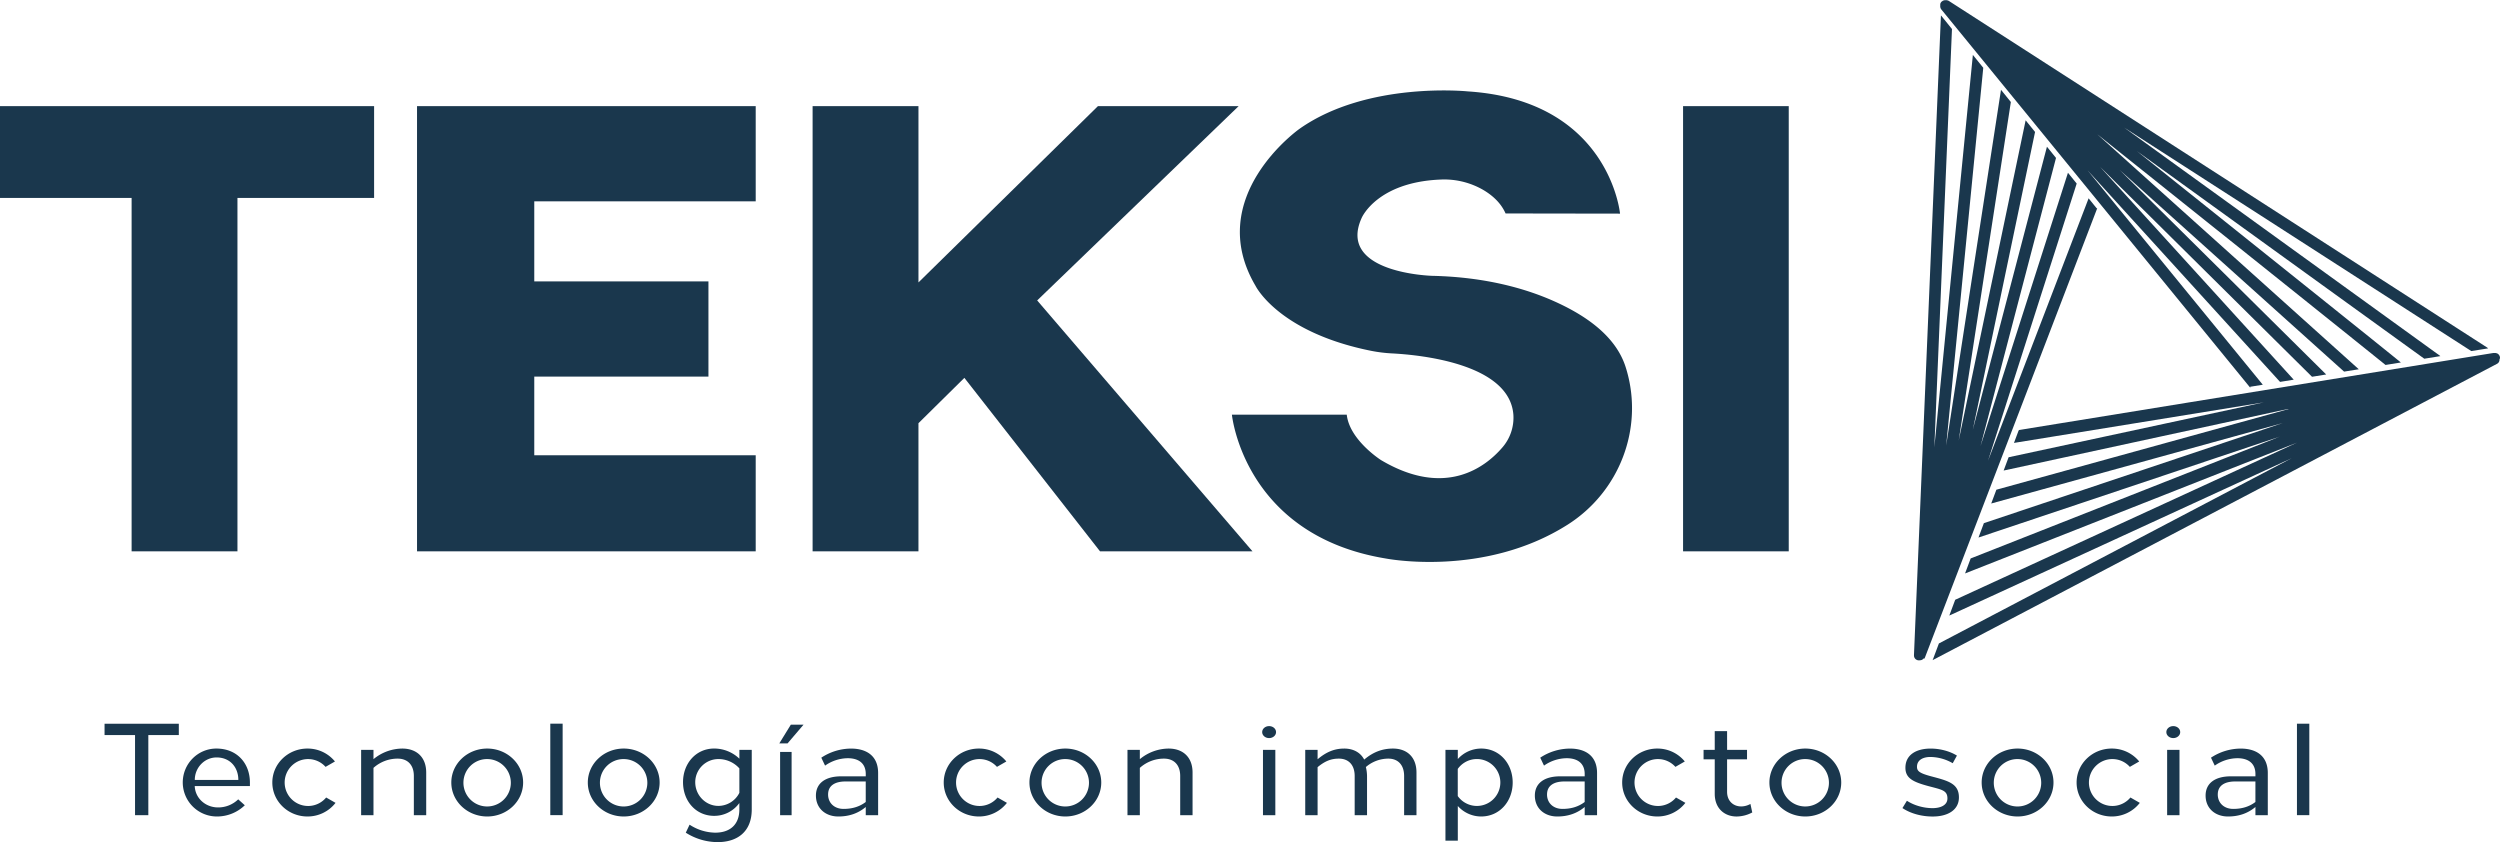 <svg xmlns="http://www.w3.org/2000/svg" viewBox="0 0 3198.29 1077.34"><defs><style>.cls-1{fill:#1a374d;}</style></defs><g id="Capa_2" data-name="Capa 2"><g id="LogoCompleto"><g id="Logo_completoOriginal_copia_2" data-name="Logo completoOriginal copia 2"><path class="cls-1" d="M478.59,253.25H303.78V705.34H168.37V253.25H0V135.75H478.6Z"/><path class="cls-1" d="M966.8,257.55H683.5V360H906.32V481.8H683.5V582.46H966.79V705.34H533.51V135.75H966.79Z"/><path class="cls-1" d="M1326.88,384.36l275.48,321H1407.3L1233.74,483.41l-58.75,58V705.34H1039.58V135.75H1175V361.32l229.63-225.57h180Z"/><path class="cls-1" d="M2072.54,273.31S2059.1,128.77,1878,116.94c0,0-128.43-13.43-215.48,47.83,0,0-123.59,87-56.24,201,0,0,29,59.22,148,83.08a187.3,187.3,0,0,0,26.82,3.29c36,1.89,150.14,13.07,155,78.49a58.08,58.08,0,0,1-14.36,42.12c-20.68,23.95-72,65.09-155,15.84,0,0-40.3-25.61-43.8-58.12H1576s15,154,196.67,184c0,0,125.49,24.85,232.78-43.23,66.22-42,97.49-122.76,75.38-198-.31-1-.62-2.05-.94-3.08-12.8-41.24-53.33-67.82-92.82-85.29-34.46-15.25-85.7-30.46-154.76-32,0,0-122.51-3.23-90.27-74.16,0,0,19.36-45.62,100.75-49A99.77,99.77,0,0,1,1897.58,243c11.29,6.65,22.51,16.33,28.53,30.08Z"/><path class="cls-1" d="M2288.37,705.34h-135.2V135.75h135.2Z"/><g id="Icono_copia_6" data-name="Icono copia 6"><g id="Lineas2_copia_15" data-name="Lineas2 copia 15"><path class="cls-1" d="M2461.82,842.61l.11-.15.1-.15.26-.36a.2.2,0,0,1,0-.08l0-.07.09-.16a6.84,6.84,0,0,0,.42-.86h0l0-.09v0L2683,266.45h-.75L2672,253.7,2543.34,589.34l113.4-354.51L2645.57,221,2533.69,570.73l96.6-368.68-11.6-14.36-94.82,361.92,79.61-380.77-12.05-14.93-85.63,409.6,66.71-433-12.61-15.63L2489.77,570l47.45-483.27-13.3-16.48-49.29,502,22.56-535.13L2483.51,20.2l-.45-.4-34.47,817.74v0h0v.28c0,.12,0,.25,0,.37v.14l0,.25v0a2.85,2.85,0,0,0,0,.29v0s0,.06,0,.09,0,.2.06.3a.13.13,0,0,0,0,.06l0,.2,0,.05a.29.29,0,0,0,0,.09,3.37,3.37,0,0,0,.1.34.43.43,0,0,1,0,.05s0,.11.05.16v0l0,.09a3.45,3.45,0,0,0,.14.34v0l.06.16,0,0,0,.09.16.31h0l.09.19,0,0a.56.56,0,0,0,0,.08,2.68,2.68,0,0,0,.18.28l.15.25.05.06a2.23,2.23,0,0,0,.19.24l0,.06a1.83,1.83,0,0,0,.13.16l0,0,.05.06.19.2h0l.21.23,0,0,0,0,0,0,.2.17.26.23.08.06.22.16c.1.07.18.14.28.2l0,0,.05,0,.27.16a2.34,2.34,0,0,0,.27.15l0,0h0l.34.16.23.11.06,0c.14.06.29.1.43.15l.2.07h.09l.23.06a4.1,4.1,0,0,0,.48.1l.14,0h0l.19,0,.37,0h.63c.31,0,.62,0,.92-.07l.15,0,.09,0h.1a7.54,7.54,0,0,0,.82-.2l.09,0,.15-.05h0l.15,0,.57-.24.11,0,.11-.05,0,0,.17-.1.15-.08c.13-.07.25-.15.37-.23l.18-.12.13-.09.22-.17.13-.11.27-.22.1-.11,0,0,.16-.16.22-.23.1-.12.08-.1Z"/></g><g id="lineas1_copia_15" data-name="lineas1 copia 15"><path class="cls-1" d="M3181.72,444.51,2493.31,1.26l0,0,0,0h0L2493,1.1c-.13-.08-.25-.16-.39-.23l0,0,0,0-.14-.06-.09,0-.3-.14h0l-.05,0-.05,0-.29-.1-.33-.12h-.06l-.35-.09-.27-.07h-.07l-.38,0-.23,0h-.09l-.38,0h-1l-.3,0h-.05l-.26,0-.1,0-.24.06-.09,0-.27.06-.09,0-.21.07-.08,0-.31.1-.08,0-.26.12-.31.13-.05,0h0c-.11.05-.2.12-.3.17h0l-.23.13,0,0c-.13.08-.25.17-.37.26l0,0-.12.08,0,0-.07.06h0l-.1.09-.23.2-.06.05L2484,2h0l0,0a.46.46,0,0,0-.07.07l-.24.25,0,0-.15.17h0a.1.1,0,0,1,0,0l-.24.31-.16.21,0,0h0v0l-.2.31c-.05.08-.1.15-.15.24l0,0,0,0a2.64,2.64,0,0,0-.15.29c0,.08-.09.17-.13.26l0,.06,0,0a2,2,0,0,1-.1.26v0c0,.09-.08.17-.11.26l0,.07s0,0,0,.07l-.06.22v.08c0,.08,0,.16-.07.24v.07s0,0,0,.08l0,.19s0,.06,0,.1h0c0,.08,0,.15,0,.23v.07s0,.06,0,.1,0,.16,0,.24v0a2.28,2.28,0,0,0,0,.26v.16c0,.09,0,.19,0,.28a2.26,2.26,0,0,0,0,.26V8c0,.1,0,.2,0,.3l0,.25s0,0,0,.07v.07c0,.1,0,.2.07.31s0,.15.05.23,0,.05,0,.07l0,.07c0,.1.06.2.1.31a1.87,1.87,0,0,0,.07.22.25.25,0,0,0,0,.07l0,.08c0,.1.08.19.13.29a1.89,1.89,0,0,0,.09.21l0,.06a.54.54,0,0,0,.05.11l.14.25a.59.59,0,0,1,0,.08.75.75,0,0,1,.07.12l0,.06.09.13.15.22c.06.08.1.16.16.23l.12.16s0,.05.07.08l395.35,484.09-.14-1.35,16.09-2.6L2670.8,218.07l246.1,270.49,17.5-2.82L2686.51,213.28,2957.81,482l18.13-2.92-264.3-261.75,287.18,258.07,18.81-3-334.51-300.6c154,123,316.83,253.19,368.72,295.08l19.61-3.16c-10.2-8.35-33-26.71-85-68.35-48.56-38.91-116.16-93-200.91-160.7l-51.78-41.38,367.67,265.6,20.54-3.31a7.88,7.88,0,0,0-.87-.74L2717.51,163.22l444.06,285.91,21.31-3.43.23,0A7.85,7.85,0,0,0,3181.72,444.51Z"/></g><g id="Lineas3_copia_15" data-name="Lineas3 copia 15"><path class="cls-1" d="M3198.28,458.67h0c0-.1,0-.2,0-.29v-.08a3,3,0,0,0,0-.42v0c0-.07,0-.14,0-.22a.13.13,0,0,0,0-.06v-.08h0a.24.24,0,0,0,0-.08,3,3,0,0,0-.06-.32l0-.18v-.06s0-.06,0-.09-.07-.23-.1-.34,0-.19-.08-.28h0v0l0-.06c0-.11-.09-.22-.13-.34l-.12-.27,0-.05h0v0l-.16-.3a2.49,2.49,0,0,0-.15-.28l0-.06,0,0c-.05-.09-.11-.17-.16-.25l-.18-.27,0-.07,0,0-.15-.19,0,0-.18-.23-.07-.07-.05-.06-.06-.06-.12-.13,0,0-.18-.18-.07-.07-.28-.24-.19-.15a.27.27,0,0,0-.08-.07l-.07-.05,0,0-.17-.11-.21-.15-.08-.05-.08-.05-.2-.11h0l-.24-.13-.1,0-.06,0-.25-.11-.24-.11-.1,0-.06,0-.27-.09-.24-.08-.1,0-.07,0-.28-.07-.24-.05-.1,0H3192l-.29,0-.23,0h-1l-.25,0h-.32l-.18,0h-.09l-606.73,98.51-.69,1.24-5.71,15.27,319.71-51.91-326.57,70.25-6.35,17L2932.56,522,2554,626.5l-6.6,17.65,373-102.95L2538,669.29l-6.88,18.37,385.61-129.14-395.62,155.9-7.18,19.19,424.64-167.33-437.23,201-7.56,20.22,438-201.32-451.31,237-7.49,20-.62,1.4,721.85-379h0l0,0h0l0,0,.16-.09h0l.39-.21,0,0,0,0,.19-.14h0l.22-.16.07,0,0,0,.06-.05.22-.18,0,0,.23-.21.06-.06c.09-.08.16-.17.24-.25h0a1.8,1.8,0,0,0,.19-.2l.06-.07c.08-.09.15-.19.23-.29s.1-.12.14-.19l0,0,0-.07.2-.3.13-.21,0,0,0-.06c.06-.1.11-.2.16-.3l.12-.24,0-.05,0-.05c0-.09.07-.19.1-.28v0c0-.09.08-.18.11-.27s0-.08,0-.11a2.17,2.17,0,0,1,.07-.24l0-.06c0-.1.06-.19.08-.29l0-.12a2.07,2.07,0,0,1,0-.22v0c0-.12.05-.23.07-.34v0h0a.13.13,0,0,0,0-.06l0-.27,0-.35V459C3198.29,458.88,3198.28,458.78,3198.28,458.67Z"/></g></g><path class="cls-1" d="M228.76,940.38h-39v102.49h-17V940.38h-39V925.89h95Z"/><path class="cls-1" d="M319.72,1001.09v4.58h-70.6c.7,15.77,14,27.28,29.77,27.29a36.75,36.75,0,0,0,25.86-10.35l8.43,7.57a51,51,0,0,1-35.56,14.36,43.63,43.63,0,0,1-43.82-43.45c0-24.06,19.29-43.45,43-43.45C303.72,957.64,319.72,977,319.72,1001.09ZM249.2,997.8h55.71c0-16-10.42-28.8-27.85-28.8C261.79,969,249.2,981.85,249.2,997.8Z"/><path class="cls-1" d="M428.5,974.17l-12,6.9a30,30,0,1,0,.76,39.19l12,6.85a45.23,45.23,0,0,1-35.93,17.43c-24.76,0-44.94-19.38-44.94-43.45s20.18-43.45,44.94-43.45A45.09,45.09,0,0,1,428.5,974.17Z"/><path class="cls-1" d="M545.25,988.32v54.55H529.44V992.75c0-14.51-8.31-22.23-20.71-22.23a46.06,46.06,0,0,0-30.93,11.84v60.51H462V959.31H477.8v11.91a58.47,58.47,0,0,1,36.9-13.57C532.25,957.65,545.25,968,545.25,988.32Z"/><path class="cls-1" d="M669.24,1001.09c0,24.07-20.63,43.45-45.94,43.45s-45.93-19.38-45.93-43.45S598,957.64,623.3,957.64,669.24,977,669.24,1001.09Zm-76.36,0a30.32,30.32,0,1,0,30.32-30A30.2,30.2,0,0,0,592.88,1001.09Z"/><path class="cls-1" d="M719.79,1042.84H704v-117h15.8Z"/><path class="cls-1" d="M843.87,1001.09c0,24.07-20.63,43.45-45.94,43.45S752,1025.16,752,1001.09s20.63-43.45,45.94-43.45S843.87,977,843.87,1001.09Zm-76.37,0a30.33,30.33,0,1,0,30.33-30A30.2,30.2,0,0,0,767.5,1001.09Z"/><path class="cls-1" d="M945.91,970.62V959.31h15.81v76.23c0,28.93-18.93,41.87-43.83,41.8a76.51,76.51,0,0,1-40.56-12.08l4.86-10.24a61.32,61.32,0,0,0,32.67,10.22c18.18.07,31-9.53,31-29.71v-8.21a39.55,39.55,0,0,1-32.21,16.41c-23.37,0-39.85-18.84-39.85-43.12,0-23.81,16.48-43,39.85-43A46.64,46.64,0,0,1,945.91,970.62Zm-56.48,30c0,16.81,13.39,30.39,29.69,30.39a30.33,30.33,0,0,0,26.77-16.71V983a36,36,0,0,0-26.77-11.91A29.65,29.65,0,0,0,889.43,1000.61Z"/><path class="cls-1" d="M1028,927.06,1007.57,951H997l14.71-23.9ZM998,1042.87V962h14.71v80.88Z"/><path class="cls-1" d="M1123.39,988.88v54h-15.82v-10.5c-9.67,8.15-21.35,12.17-35,12.17-16.62,0-28.74-10.51-28.74-26.75,0-16.08,12.42-24.58,32.19-24.63h31.57v-2.87c0-14.14-9.48-20.32-23.13-20.3a51,51,0,0,0-28.93,9.48l-4.81-10.16a69.38,69.38,0,0,1,37.74-11.64C1108.29,957.59,1123.39,966.76,1123.39,988.88Zm-64,27.42c0,11.24,8.29,18.54,19.77,18.54,11.22,0,20.59-2.88,28.39-8.84V999.74h-25.84C1067.8,999.74,1059.41,1005.31,1059.41,1016.3Z"/><path class="cls-1" d="M1287.43,974.17l-12,6.9a30,30,0,1,0,.76,39.19l12,6.85a45.22,45.22,0,0,1-35.93,17.43c-24.76,0-44.93-19.38-44.93-43.45s20.17-43.45,44.93-43.45A45.12,45.12,0,0,1,1287.43,974.17Z"/><path class="cls-1" d="M1408.85,1001.09c0,24.07-20.63,43.45-45.94,43.45s-45.93-19.38-45.93-43.45,20.62-43.45,45.93-43.45S1408.85,977,1408.85,1001.09Zm-76.36,0a30.33,30.33,0,1,0,30.32-30A30.2,30.2,0,0,0,1332.49,1001.09Z"/><path class="cls-1" d="M1525.66,988.32v54.55h-15.81V992.75c0-14.51-8.31-22.23-20.71-22.23a46.06,46.06,0,0,0-30.93,11.84v60.51H1442.4V959.31h15.81v11.91a58.47,58.47,0,0,1,36.89-13.57C1512.66,957.65,1525.66,968,1525.66,988.32Z"/><path class="cls-1" d="M1632.48,936.58c0,4.28-4,7.68-8.89,7.68s-8.88-3.4-8.88-7.68,4-7.68,8.88-7.68S1632.48,932.3,1632.48,936.58Zm-.93,106.29h-15.81V959.31h15.81Z"/><path class="cls-1" d="M1745.24,971.76c11.78-10,23.68-14.11,36.88-14.11,17.24,0,30,10.31,30,30.67v54.55h-15.81V992.76c0-14.52-8.14-22.24-20.17-22.24a44.1,44.1,0,0,0-28.76,10.76,50.8,50.8,0,0,1,1.49,12.78v48.81h-15.81V992.75c0-14.52-8.14-22.23-20.18-22.23-9.89,0-17.62,3-27.26,10.91v61.44h-15.81V959.31h15.81v12.05c11.31-9.61,21.95-13.71,33.95-13.71C1731,957.65,1740.37,962.39,1745.24,971.76Z"/><path class="cls-1" d="M1935.2,1001.09c0,24.07-16.7,43.45-40.33,43.45A40.06,40.06,0,0,1,1865,1031.1v44.36h-15.81V959.31H1865v11.75a40.3,40.3,0,0,1,29.92-13.42C1918.5,957.64,1935.2,977,1935.2,1001.09Zm-70.26-17.39v34.71a30,30,0,1,0,0-34.71Z"/><path class="cls-1" d="M2043.14,988.88v54h-15.82v-10.5c-9.67,8.15-21.34,12.17-35,12.17-16.62,0-28.75-10.51-28.75-26.75,0-16.08,12.43-24.58,32.19-24.63h31.57v-2.87c0-14.14-9.48-20.32-23.13-20.3a50.9,50.9,0,0,0-28.92,9.48l-4.82-10.16a69.38,69.38,0,0,1,37.74-11.64C2028.05,957.59,2043.14,966.76,2043.14,988.88Zm-64,27.42c0,11.24,8.29,18.54,19.77,18.54,11.22,0,20.59-2.88,28.39-8.84V999.74h-25.84C1987.55,999.74,1979.16,1005.31,1979.16,1016.3Z"/><path class="cls-1" d="M2155.38,974.17l-12,6.9a30,30,0,1,0,.76,39.19l12,6.85a45.22,45.22,0,0,1-35.93,17.43c-24.76,0-44.93-19.38-44.93-43.45s20.17-43.45,44.93-43.45A45.12,45.12,0,0,1,2155.38,974.17Z"/><path class="cls-1" d="M2209.52,959.31H2235v12.15h-25.51V1013c0,11.83,8.08,18.69,18.07,18.69a24.59,24.59,0,0,0,11.79-3.2l2.35,10.89a43.69,43.69,0,0,1-19.82,5.19c-15.49.07-28.19-10.19-28.19-29V971.46h-14.29V959.31h14.29v-24h15.8Z"/><path class="cls-1" d="M2355.51,1001.09c0,24.07-20.63,43.45-45.94,43.45s-45.94-19.38-45.94-43.45,20.63-43.45,45.94-43.45S2355.51,977,2355.51,1001.09Zm-76.36,0a30.32,30.32,0,1,0,30.32-30A30.2,30.2,0,0,0,2279.15,1001.09Z"/><path class="cls-1" d="M2503.52,966.65l-5.37,9.75a58.23,58.23,0,0,0-28.51-8c-9.28,0-17.2,3.76-17.2,12.57,0,5.59,3.28,8.24,18.5,12.29,21.17,5.65,35.14,9,35.14,26.88,0,16.38-14.71,24.54-33.71,24.44-14.14,0-28.26-3.88-38.55-10.81l5.72-9.35c9.36,6.12,21.66,9.43,32.75,9.45,10.12,0,19.08-3.64,19.08-12.4,0-10.42-7.31-11.26-23.94-15.69-20-5.37-29.8-10.14-29.8-23.57,0-17.07,14.54-24.51,32.07-24.53C2481.94,957.63,2494.42,961,2503.52,966.65Z"/><path class="cls-1" d="M2627.06,1001.09c0,24.07-20.63,43.45-45.94,43.45s-45.94-19.38-45.94-43.45,20.63-43.45,45.94-43.45S2627.06,977,2627.06,1001.09Zm-76.37,0a30.33,30.33,0,1,0,30.33-30A30.2,30.2,0,0,0,2550.69,1001.09Z"/><path class="cls-1" d="M2736.74,974.17l-12,6.9a30,30,0,1,0,.75,39.19l12,6.85a45.22,45.22,0,0,1-35.93,17.43c-24.75,0-44.93-19.38-44.93-43.45s20.18-43.45,44.93-43.45A45.11,45.11,0,0,1,2736.74,974.17Z"/><path class="cls-1" d="M2789.19,936.58c0,4.28-4,7.68-8.89,7.68s-8.88-3.4-8.88-7.68,4-7.68,8.88-7.68S2789.19,932.3,2789.19,936.58Zm-.93,106.29h-15.81V959.31h15.81Z"/><path class="cls-1" d="M2901.23,988.88v54h-15.82v-10.5c-9.67,8.15-21.34,12.17-35,12.17-16.62,0-28.75-10.51-28.75-26.75,0-16.08,12.43-24.58,32.19-24.63h31.57v-2.87c0-14.14-9.48-20.32-23.13-20.3a50.9,50.9,0,0,0-28.92,9.48l-4.82-10.16a69.38,69.38,0,0,1,37.74-11.64C2886.14,957.59,2901.23,966.76,2901.23,988.88Zm-64,27.42c0,11.24,8.29,18.54,19.77,18.54,11.22,0,20.59-2.88,28.39-8.84V999.74h-25.84C2845.64,999.74,2837.25,1005.31,2837.25,1016.3Z"/><path class="cls-1" d="M2954.34,1042.84h-15.81v-117h15.81Z"/></g></g></g></svg>
